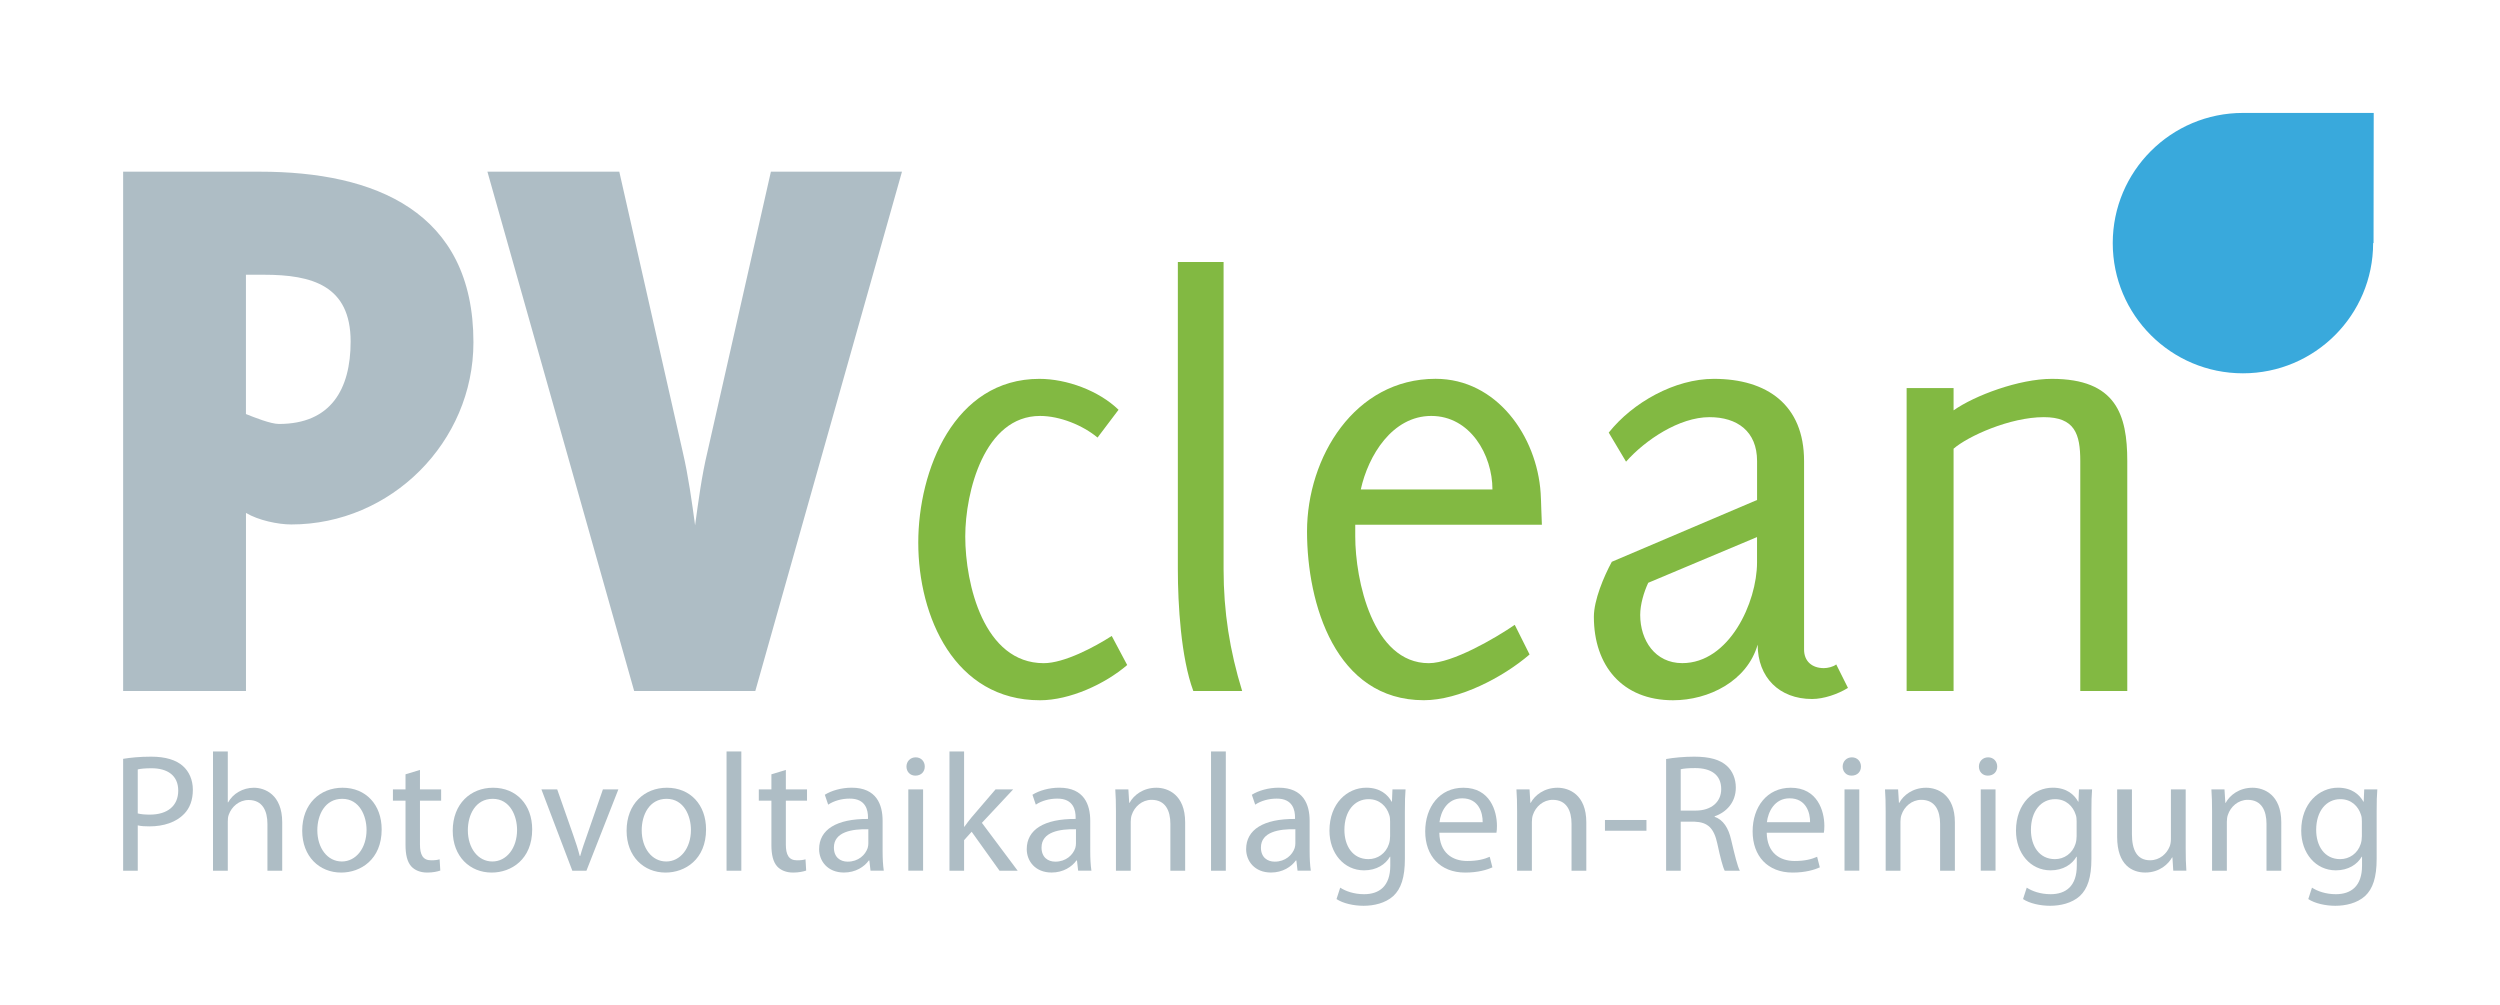 <?xml version="1.0" encoding="utf-8"?>
<!-- Generator: Adobe Illustrator 26.0.3, SVG Export Plug-In . SVG Version: 6.00 Build 0)  -->
<svg version="1.1" id="Ebene_1" xmlns="http://www.w3.org/2000/svg" xmlns:xlink="http://www.w3.org/1999/xlink" x="0px" y="0px"
	 viewBox="0 0 595.28 239.34" style="enable-background:new 0 0 595.28 239.34;" xml:space="preserve">
<style type="text/css">
	.st0{fill:#82B942;}
	.st1{fill:#39A9DC;}
	.st2{fill:#AEBDC5;}
</style>
<g>
	<path class="st0" d="M247.64,166.74c-20.31,0-28.99-19.87-28.99-37.53c0-17.22,8.54-39,28.85-39c6.48,0,14.13,2.8,18.84,7.36
		l-5,6.62c-3.53-2.94-8.98-5.15-13.69-5.15c-13.25,0-17.81,18.1-17.81,28.7c0,11.33,4.42,30.17,18.69,30.17
		c4.86,0,12.07-3.83,16.19-6.48l3.68,6.92C263.09,162.91,254.7,166.74,247.64,166.74z"/>
	<path class="st0" d="M291.35,135.53c0,10.16,1.47,19.43,4.42,29h-11.63c-2.94-7.95-3.68-20.61-3.68-29V62.39h10.89V135.53z"/>
	<path class="st0" d="M322.7,124.94c0,0.88,0,1.77,0,2.8c0,10.3,4.12,30.17,17.52,30.17c5.59,0,15.74-5.89,20.46-9.13l3.53,7.06
		c-6.33,5.45-16.78,10.89-25.17,10.89c-21.05,0-27.82-22.96-27.82-40.18c0-17.66,11.33-36.35,30.61-36.35
		c14.57,0,24.14,13.69,25.02,27.23c0.15,2.5,0.15,5,0.29,7.51H322.7z M340.8,99.04c-9.27,0-15.01,9.42-16.78,17.51h31.35
		C355.37,108.31,350.07,99.04,340.8,99.04z"/>
	<path class="st0" d="M431.47,166.44c-7.8,0-12.95-5.15-12.95-12.95c-2.5,8.68-11.63,13.25-20.16,13.25
		c-12.07,0-18.84-8.24-18.84-19.87c0-3.98,2.36-9.57,4.27-13.1l34.59-14.72v-9.27c0-7.06-4.71-10.45-11.33-10.45
		c-7.21,0-15.31,5.45-19.87,10.6l-4.12-6.92c5.74-7.21,15.75-12.8,25.02-12.8c12.66,0,21.49,6.18,21.49,19.57v44.89
		c0,2.8,1.91,4.42,4.71,4.42c0.88,0,2.21-0.29,2.95-0.88l2.79,5.59C437.65,165.27,434.26,166.44,431.47,166.44z M418.37,127.88
		l-25.91,10.89c-1.03,2.21-1.91,5.15-1.91,7.65c0,6.03,3.53,11.48,10.01,11.48c11.18,0,17.81-14.42,17.81-23.99V127.88z"/>
	<path class="st0" d="M495.34,164.53v-54.75c0-6.48-1.32-10.45-8.68-10.45c-8.1,0-18.1,4.56-21.49,7.51v57.69h-11.18V92.41h11.18
		v5.3c5-3.53,15.6-7.5,23.4-7.5c15.3,0,17.96,8.54,17.96,19.57v54.75H495.34z"/>
</g>
<g>
	<path class="st1" d="M565.21,26.89H534.1l0,0c-0.01,0-0.02,0-0.03,0c-17.12,0-31,13.88-31,31c0,17.12,13.88,31,31,31
		c17.12,0,31-13.88,31-31c0-0.01,0-0.01,0-0.02h0.1L565.21,26.89z"/>
</g>
<g>
	<path class="st2" d="M69.36,124.88c-3.14,0-7.85-0.98-10.79-2.75v42.4H29.32V40.88H61.9c27.28,0,50.83,9.42,50.83,40.63
		C112.74,105.26,93.11,124.88,69.36,124.88z M62.88,65.42h-4.32v33.17c1.96,0.78,5.89,2.36,7.85,2.36
		c12.36,0,17.08-8.24,17.08-19.63C83.49,67.97,74.27,65.42,62.88,65.42z"/>
	<path class="st2" d="M179.85,164.53H151L116.06,40.88h31.4l15.11,66.73c1.37,5.89,2.16,11.78,2.94,17.47
		c0.78-5.69,1.57-11.78,2.94-17.47l15.11-66.73h31.21L179.85,164.53z"/>
	<g>
		<path class="st2" d="M29.32,180.69c1.68-0.28,3.88-0.52,6.68-0.52c3.44,0,5.96,0.8,7.56,2.24c1.44,1.28,2.36,3.24,2.36,5.64
			c0,2.44-0.72,4.36-2.08,5.76c-1.88,1.96-4.84,2.96-8.24,2.96c-1.04,0-2-0.04-2.8-0.24v10.8h-3.48V180.69z M32.8,193.69
			c0.76,0.2,1.72,0.28,2.88,0.28c4.2,0,6.76-2.08,6.76-5.72c0-3.6-2.56-5.32-6.36-5.32c-1.52,0-2.68,0.12-3.28,0.28V193.69z"/>
		<path class="st2" d="M50.72,178.93h3.52v12.12h0.08c0.56-1,1.44-1.92,2.52-2.52c1.04-0.6,2.28-0.96,3.6-0.96
			c2.6,0,6.76,1.6,6.76,8.24v11.52h-3.52v-11.12c0-3.12-1.16-5.72-4.48-5.72c-2.28,0-4.04,1.6-4.72,3.48
			c-0.2,0.52-0.24,1.04-0.24,1.68v11.68h-3.52V178.93z"/>
		<path class="st2" d="M90.88,197.49c0,7.16-5,10.28-9.64,10.28c-5.2,0-9.28-3.84-9.28-9.96c0-6.44,4.28-10.24,9.6-10.24
			C87.12,187.57,90.88,191.61,90.88,197.49z M75.56,197.69c0,4.24,2.4,7.44,5.84,7.44c3.36,0,5.88-3.16,5.88-7.52
			c0-3.28-1.64-7.4-5.8-7.4C77.36,190.21,75.56,194.05,75.56,197.69z"/>
		<path class="st2" d="M100,183.33v4.64h5.04v2.68H100v10.44c0,2.4,0.68,3.76,2.64,3.76c0.96,0,1.52-0.08,2.04-0.24l0.16,2.68
			c-0.68,0.24-1.76,0.48-3.12,0.48c-1.64,0-2.96-0.56-3.8-1.48c-0.96-1.08-1.36-2.8-1.36-5.08v-10.56h-3v-2.68h3v-3.6L100,183.33z"
			/>
		<path class="st2" d="M126.72,197.49c0,7.16-5,10.28-9.64,10.28c-5.2,0-9.28-3.84-9.28-9.96c0-6.44,4.28-10.24,9.6-10.24
			C122.96,187.57,126.72,191.61,126.72,197.49z M111.4,197.69c0,4.24,2.4,7.44,5.84,7.44c3.36,0,5.88-3.16,5.88-7.52
			c0-3.28-1.64-7.4-5.8-7.4C113.2,190.21,111.4,194.05,111.4,197.69z"/>
		<path class="st2" d="M132.68,187.97l3.8,10.84c0.64,1.8,1.16,3.4,1.56,5h0.12c0.44-1.6,1-3.2,1.64-5l3.76-10.84h3.68l-7.6,19.36
			h-3.36l-7.36-19.36H132.68z"/>
		<path class="st2" d="M168.12,197.49c0,7.16-5,10.28-9.64,10.28c-5.2,0-9.28-3.84-9.28-9.96c0-6.44,4.28-10.24,9.6-10.24
			C164.36,187.57,168.12,191.61,168.12,197.49z M152.8,197.69c0,4.24,2.4,7.44,5.84,7.44c3.36,0,5.88-3.16,5.88-7.52
			c0-3.28-1.64-7.4-5.8-7.4C154.6,190.21,152.8,194.05,152.8,197.69z"/>
		<path class="st2" d="M173,178.93h3.52v28.4H173V178.93z"/>
		<path class="st2" d="M187.12,183.33v4.64h5.04v2.68h-5.04v10.44c0,2.4,0.68,3.76,2.64,3.76c0.96,0,1.52-0.08,2.04-0.24l0.16,2.68
			c-0.68,0.24-1.76,0.48-3.12,0.48c-1.64,0-2.96-0.56-3.8-1.48c-0.96-1.08-1.36-2.8-1.36-5.08v-10.56h-3v-2.68h3v-3.6L187.12,183.33
			z"/>
		<path class="st2" d="M210.16,202.68c0,1.68,0.08,3.32,0.28,4.64h-3.16l-0.28-2.44h-0.12c-1.08,1.52-3.16,2.88-5.92,2.88
			c-3.92,0-5.92-2.76-5.92-5.56c0-4.68,4.16-7.24,11.64-7.2v-0.4c0-1.56-0.44-4.48-4.4-4.44c-1.84,0-3.72,0.52-5.08,1.44l-0.8-2.36
			c1.6-1,3.96-1.68,6.4-1.68c5.92,0,7.36,4.04,7.36,7.88V202.68z M206.76,197.45c-3.84-0.08-8.2,0.6-8.2,4.36
			c0,2.32,1.52,3.36,3.28,3.36c2.56,0,4.2-1.6,4.76-3.24c0.12-0.4,0.16-0.8,0.16-1.12V197.45z"/>
		<path class="st2" d="M220.2,182.53c0,1.2-0.84,2.16-2.24,2.16c-1.28,0-2.12-0.96-2.12-2.16c0-1.2,0.88-2.2,2.2-2.2
			C219.32,180.33,220.2,181.29,220.2,182.53z M216.28,207.32v-19.36h3.52v19.36H216.28z"/>
		<path class="st2" d="M229.56,196.85h0.08c0.48-0.68,1.12-1.52,1.68-2.2l5.72-6.68h4.2l-7.44,7.96l8.52,11.4H238l-6.64-9.28l-1.8,2
			v7.28h-3.48v-28.4h3.48V196.85z"/>
		<path class="st2" d="M259.6,202.68c0,1.68,0.08,3.32,0.28,4.64h-3.16l-0.28-2.44h-0.12c-1.08,1.52-3.16,2.88-5.92,2.88
			c-3.92,0-5.92-2.76-5.92-5.56c0-4.68,4.16-7.24,11.64-7.2v-0.4c0-1.56-0.44-4.48-4.4-4.44c-1.84,0-3.72,0.52-5.08,1.44l-0.8-2.36
			c1.6-1,3.96-1.68,6.4-1.68c5.92,0,7.36,4.04,7.36,7.88V202.68z M256.2,197.45c-3.84-0.08-8.2,0.6-8.2,4.36
			c0,2.32,1.52,3.36,3.28,3.36c2.56,0,4.2-1.6,4.76-3.24c0.12-0.4,0.16-0.8,0.16-1.12V197.45z"/>
		<path class="st2" d="M265.72,193.21c0-2.04-0.04-3.64-0.16-5.24h3.12l0.2,3.2h0.08c0.96-1.8,3.2-3.6,6.4-3.6
			c2.68,0,6.84,1.6,6.84,8.24v11.52h-3.52v-11.16c0-3.12-1.16-5.72-4.48-5.72c-2.28,0-4.08,1.64-4.72,3.6
			c-0.16,0.44-0.24,1.04-0.24,1.64v11.64h-3.52V193.21z"/>
		<path class="st2" d="M288.36,178.93h3.52v28.4h-3.52V178.93z"/>
		<path class="st2" d="M311.84,202.68c0,1.68,0.08,3.32,0.28,4.64h-3.16l-0.28-2.44h-0.12c-1.08,1.52-3.16,2.88-5.92,2.88
			c-3.92,0-5.92-2.76-5.92-5.56c0-4.68,4.16-7.24,11.64-7.2v-0.4c0-1.56-0.44-4.48-4.4-4.44c-1.84,0-3.72,0.52-5.08,1.44l-0.8-2.36
			c1.6-1,3.96-1.68,6.4-1.68c5.92,0,7.36,4.04,7.36,7.88V202.68z M308.44,197.45c-3.84-0.08-8.2,0.6-8.2,4.36
			c0,2.32,1.52,3.36,3.28,3.36c2.56,0,4.2-1.6,4.76-3.24c0.12-0.4,0.16-0.8,0.16-1.12V197.45z"/>
		<path class="st2" d="M334.52,204.48c0,4.48-0.92,7.16-2.76,8.88c-1.92,1.72-4.64,2.32-7.08,2.32c-2.32,0-4.88-0.56-6.44-1.6
			l0.88-2.72c1.28,0.84,3.28,1.56,5.68,1.56c3.6,0,6.24-1.88,6.24-6.8V204h-0.08c-1.04,1.8-3.16,3.24-6.16,3.24
			c-4.8,0-8.24-4.08-8.24-9.44c0-6.56,4.28-10.24,8.76-10.24c3.36,0,5.16,1.72,6.04,3.32h0.08l0.12-2.92h3.12
			c-0.12,1.36-0.16,2.96-0.16,5.28V204.48z M331,195.61c0-0.6-0.04-1.12-0.2-1.56c-0.64-2.08-2.32-3.76-4.92-3.76
			c-3.36,0-5.76,2.84-5.76,7.32c0,3.8,1.96,6.96,5.72,6.96c2.2,0,4.16-1.36,4.88-3.6c0.2-0.6,0.28-1.28,0.28-1.88V195.61z"/>
		<path class="st2" d="M342.72,198.29c0.08,4.76,3.08,6.72,6.64,6.72c2.52,0,4.08-0.44,5.36-1l0.64,2.52
			c-1.24,0.56-3.4,1.24-6.48,1.24c-5.96,0-9.52-3.96-9.52-9.8c0-5.84,3.44-10.4,9.08-10.4c6.36,0,8,5.52,8,9.08
			c0,0.72-0.04,1.24-0.12,1.64H342.72z M353.04,195.77c0.04-2.2-0.92-5.68-4.88-5.68c-3.6,0-5.12,3.24-5.4,5.68H353.04z"/>
		<path class="st2" d="M361.24,193.21c0-2.04-0.04-3.64-0.16-5.24h3.12l0.2,3.2h0.08c0.96-1.8,3.2-3.6,6.4-3.6
			c2.68,0,6.84,1.6,6.84,8.24v11.52h-3.52v-11.16c0-3.12-1.16-5.72-4.48-5.72c-2.28,0-4.08,1.64-4.72,3.6
			c-0.16,0.44-0.24,1.04-0.24,1.64v11.64h-3.52V193.21z"/>
		<path class="st2" d="M392.04,195.25v2.56h-9.88v-2.56H392.04z"/>
		<path class="st2" d="M396.72,180.73c1.76-0.32,4.32-0.56,6.68-0.56c3.72,0,6.16,0.72,7.8,2.2c1.32,1.2,2.12,3.04,2.12,5.16
			c0,3.52-2.24,5.88-5.04,6.84v0.12c2.04,0.72,3.28,2.64,3.92,5.44c0.88,3.76,1.52,6.36,2.08,7.4h-3.6
			c-0.44-0.8-1.04-3.08-1.76-6.44c-0.8-3.72-2.28-5.12-5.44-5.24h-3.28v11.68h-3.48V180.73z M400.2,193.01h3.56
			c3.72,0,6.08-2.04,6.08-5.12c0-3.48-2.52-5-6.2-5c-1.68,0-2.84,0.12-3.44,0.28V193.01z"/>
		<path class="st2" d="M420.68,198.29c0.08,4.76,3.08,6.72,6.64,6.72c2.52,0,4.08-0.44,5.36-1l0.64,2.52
			c-1.24,0.56-3.4,1.24-6.48,1.24c-5.96,0-9.52-3.96-9.52-9.8c0-5.84,3.44-10.4,9.08-10.4c6.36,0,8,5.52,8,9.08
			c0,0.72-0.04,1.24-0.12,1.64H420.68z M431,195.77c0.04-2.2-0.92-5.68-4.88-5.68c-3.6,0-5.12,3.24-5.4,5.68H431z"/>
		<path class="st2" d="M443.12,182.53c0,1.2-0.84,2.16-2.24,2.16c-1.28,0-2.12-0.96-2.12-2.16c0-1.2,0.88-2.2,2.2-2.2
			C442.24,180.33,443.12,181.29,443.12,182.53z M439.2,207.32v-19.36h3.52v19.36H439.2z"/>
		<path class="st2" d="M449,193.21c0-2.04-0.04-3.64-0.16-5.24h3.12l0.2,3.2h0.08c0.96-1.8,3.2-3.6,6.4-3.6
			c2.68,0,6.84,1.6,6.84,8.24v11.52h-3.52v-11.16c0-3.12-1.16-5.72-4.48-5.72c-2.28,0-4.08,1.64-4.72,3.6
			c-0.16,0.44-0.24,1.04-0.24,1.64v11.64H449V193.21z"/>
		<path class="st2" d="M475.56,182.53c0,1.2-0.84,2.16-2.24,2.16c-1.28,0-2.12-0.96-2.12-2.16c0-1.2,0.88-2.2,2.2-2.2
			C474.68,180.33,475.56,181.29,475.56,182.53z M471.64,207.32v-19.36h3.52v19.36H471.64z"/>
		<path class="st2" d="M497.99,204.48c0,4.48-0.92,7.16-2.76,8.88c-1.92,1.72-4.64,2.32-7.08,2.32c-2.32,0-4.88-0.56-6.44-1.6
			l0.88-2.72c1.28,0.84,3.28,1.56,5.68,1.56c3.6,0,6.24-1.88,6.24-6.8V204h-0.08c-1.04,1.8-3.16,3.24-6.16,3.24
			c-4.8,0-8.24-4.08-8.24-9.44c0-6.56,4.28-10.24,8.76-10.24c3.36,0,5.16,1.72,6.04,3.32h0.08l0.12-2.92h3.12
			c-0.12,1.36-0.16,2.96-0.16,5.28V204.48z M494.47,195.61c0-0.6-0.04-1.12-0.2-1.56c-0.64-2.08-2.32-3.76-4.92-3.76
			c-3.36,0-5.76,2.84-5.76,7.32c0,3.8,1.96,6.96,5.72,6.96c2.2,0,4.16-1.36,4.88-3.6c0.2-0.6,0.28-1.28,0.28-1.88V195.61z"/>
		<path class="st2" d="M520.44,202c0,2.04,0.04,3.8,0.16,5.32h-3.12l-0.2-3.16h-0.08c-0.88,1.56-2.96,3.6-6.4,3.6
			c-3.04,0-6.68-1.72-6.68-8.48v-11.32h3.52v10.68c0,3.68,1.16,6.2,4.32,6.2c2.36,0,4-1.64,4.64-3.24c0.2-0.48,0.32-1.12,0.32-1.8
			v-11.84h3.52V202z"/>
		<path class="st2" d="M526.72,193.21c0-2.04-0.04-3.64-0.16-5.24h3.12l0.2,3.2h0.08c0.96-1.8,3.2-3.6,6.4-3.6
			c2.68,0,6.84,1.6,6.84,8.24v11.52h-3.52v-11.16c0-3.12-1.16-5.72-4.48-5.72c-2.28,0-4.08,1.64-4.72,3.6
			c-0.16,0.44-0.24,1.04-0.24,1.64v11.64h-3.52V193.21z"/>
		<path class="st2" d="M565.91,204.48c0,4.48-0.92,7.16-2.76,8.88c-1.92,1.72-4.64,2.32-7.08,2.32c-2.32,0-4.88-0.56-6.44-1.6
			l0.88-2.72c1.28,0.84,3.28,1.56,5.68,1.56c3.6,0,6.24-1.88,6.24-6.8V204h-0.08c-1.04,1.8-3.16,3.24-6.16,3.24
			c-4.8,0-8.24-4.08-8.24-9.44c0-6.56,4.28-10.24,8.76-10.24c3.36,0,5.16,1.72,6.04,3.32h0.08l0.12-2.92h3.12
			c-0.12,1.36-0.16,2.96-0.16,5.28V204.48z M562.39,195.61c0-0.6-0.04-1.12-0.2-1.56c-0.64-2.08-2.32-3.76-4.92-3.76
			c-3.36,0-5.76,2.84-5.76,7.32c0,3.8,1.96,6.96,5.72,6.96c2.2,0,4.16-1.36,4.88-3.6c0.2-0.6,0.28-1.28,0.28-1.88V195.61z"/>
	</g>
</g>
</svg>
